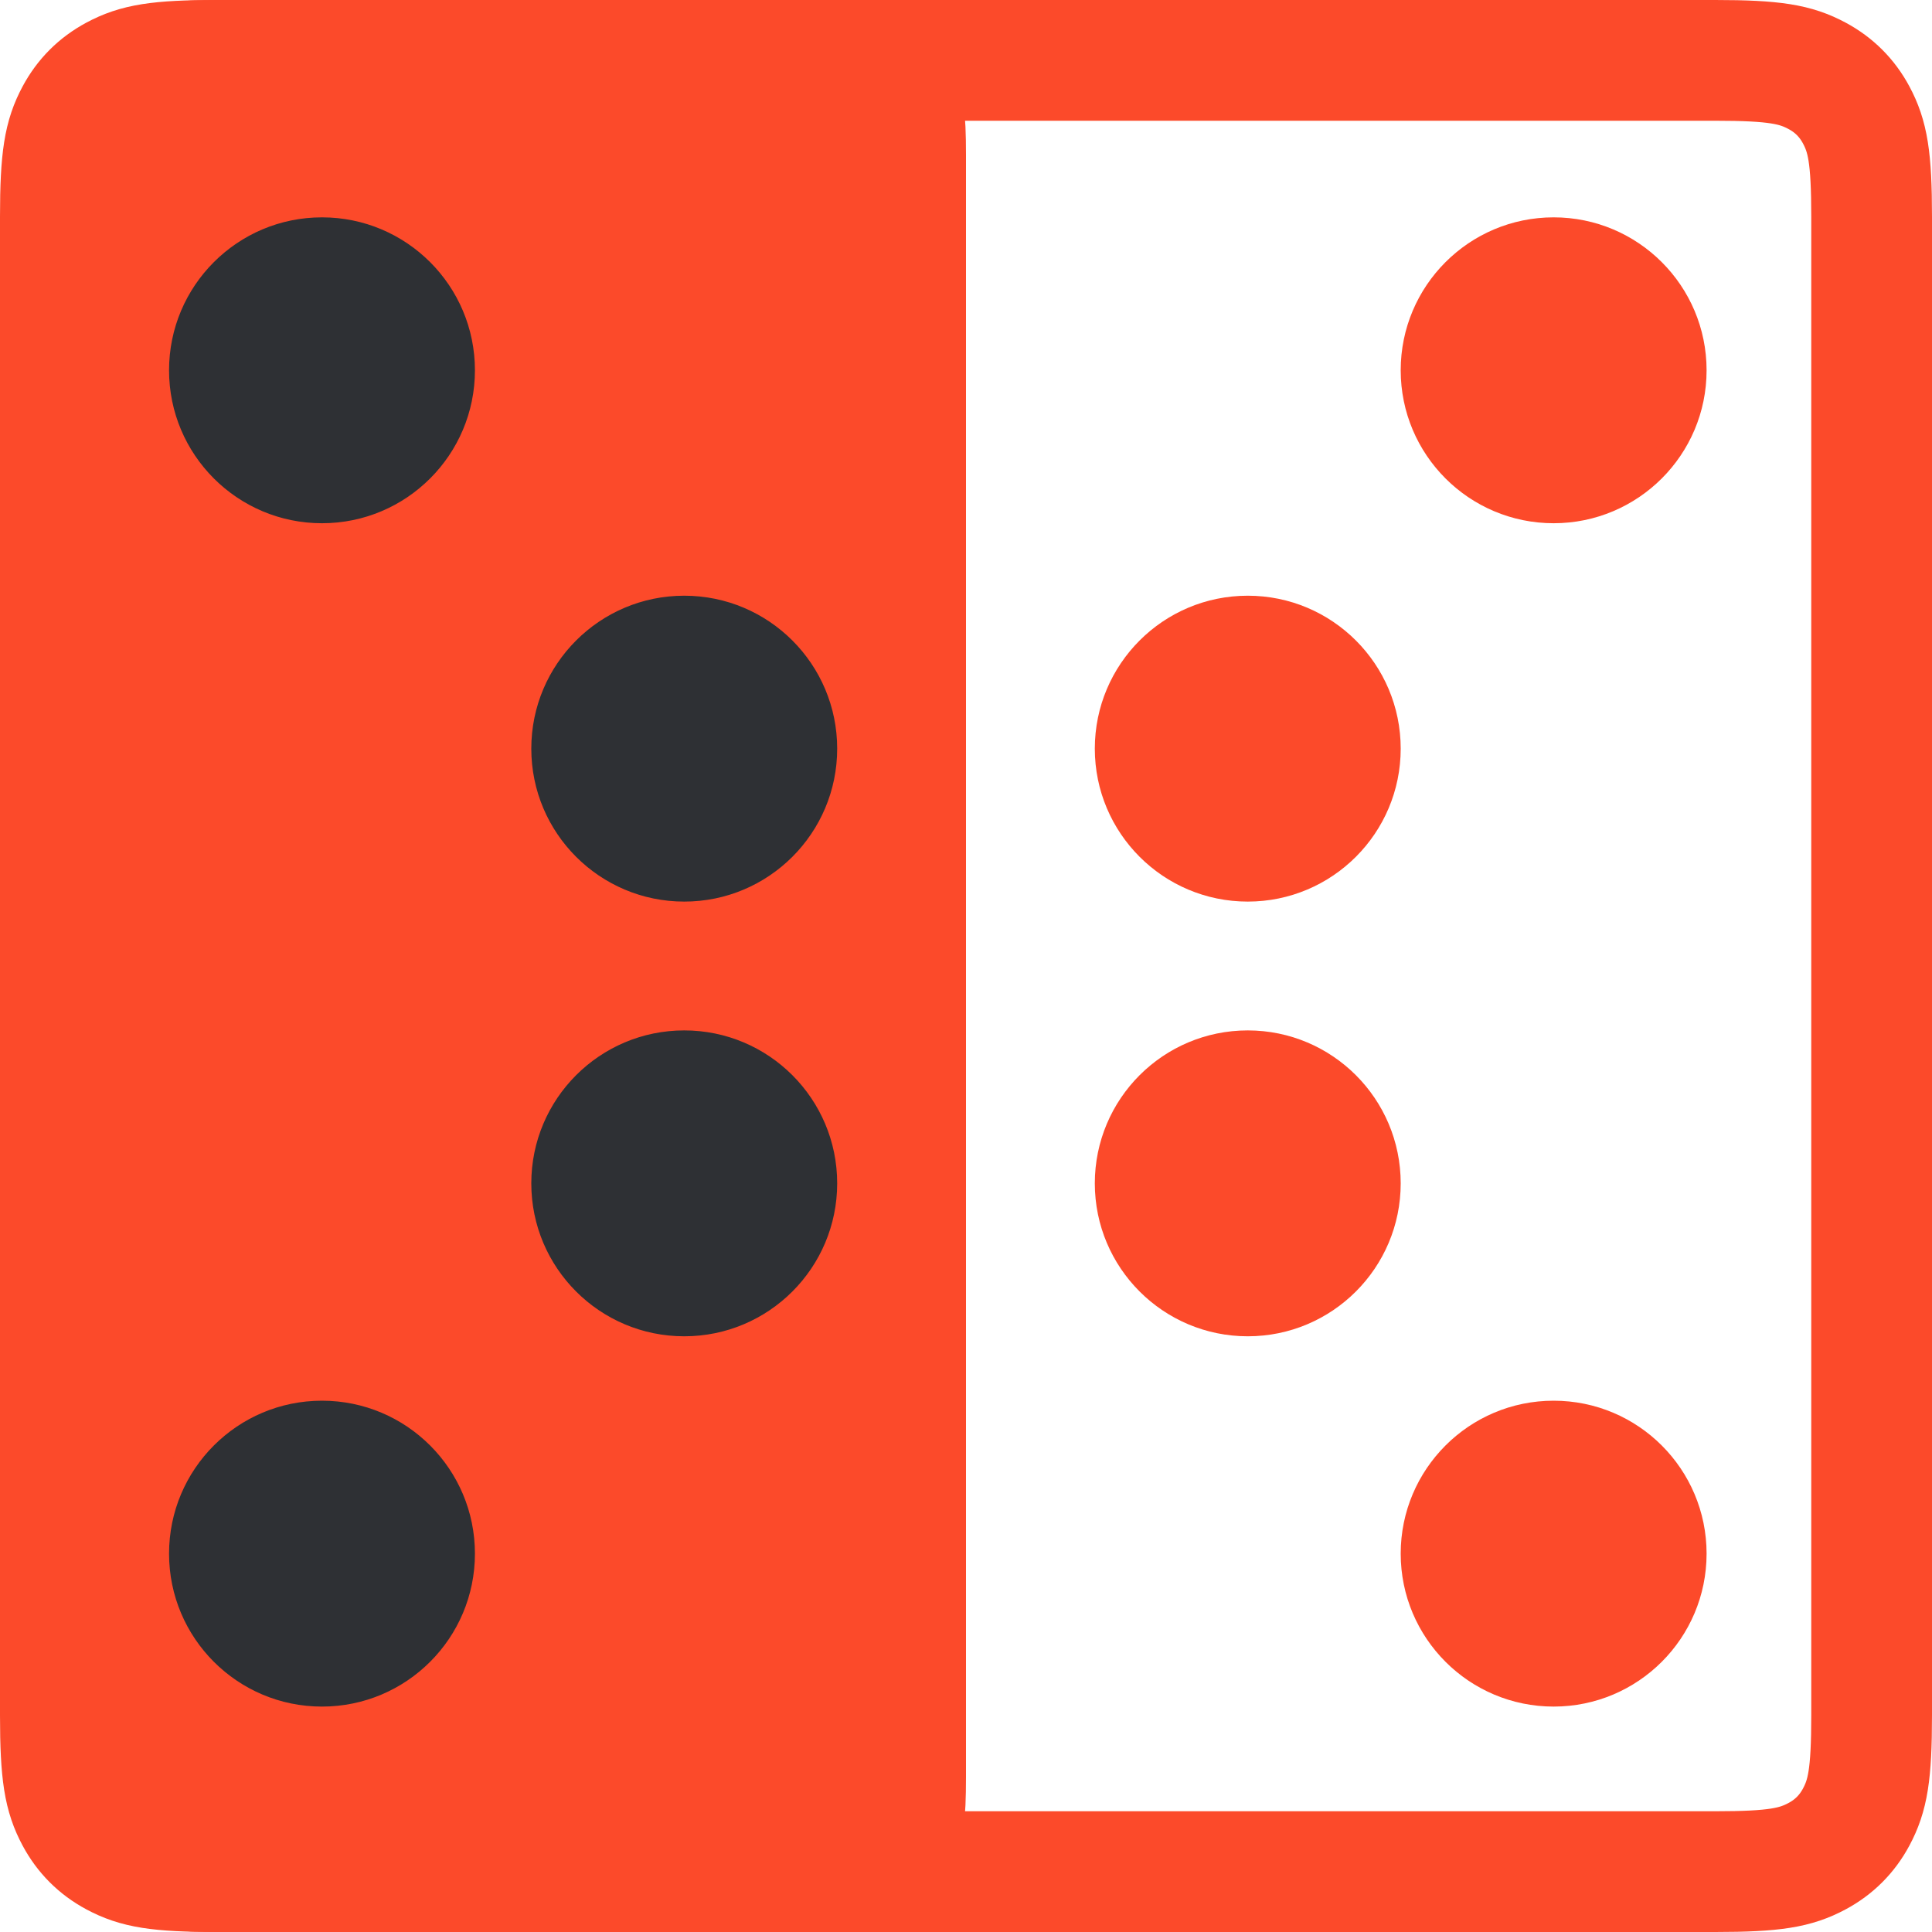 <?xml version="1.0" encoding="UTF-8"?>
<svg width="80px" height="80px" viewBox="0 0 80 80" version="1.1" xmlns="http://www.w3.org/2000/svg" xmlns:xlink="http://www.w3.org/1999/xlink">
    <!-- Generator: Sketch 54.1 (76490) - https://sketchapp.com -->
    <title>GameGlyph-Dark</title>
    <desc>Created with Sketch.</desc>
    <g id="Page-1" stroke="none" stroke-width="1" fill="none" fill-rule="evenodd">
        <g id="GameGlyph-Dark" stroke="#FC4A2A">
            <path d="M8.974,2.5 C6.506,2.5 5.645,2.666 4.76,3.139 C4.055,3.517 3.517,4.055 3.139,4.76 C2.666,5.645 2.5,6.506 2.5,8.974 L2.5,71.026 C2.5,73.494 2.666,74.355 3.139,75.24 C3.517,75.945 4.055,76.483 4.76,76.861 C5.645,77.334 6.506,77.5 8.974,77.5 L71.026,77.5 C73.494,77.5 74.355,77.334 75.24,76.861 C75.945,76.483 76.483,75.945 76.861,75.24 C77.334,74.355 77.5,73.494 77.5,71.026 L77.5,8.974 C77.5,6.506 77.334,5.645 76.861,4.76 C76.483,4.055 75.945,3.517 75.24,3.139 C74.355,2.666 73.494,2.5 71.026,2.5 L8.974,2.5 Z" id="Rectangle" stroke-width="5"></path>
            <path d="M9.076,2.5 C7.422,2.5 6.918,2.597 6.404,2.872 C6.024,3.075 5.742,3.358 5.539,3.737 C5.264,4.251 5.167,4.755 5.167,6.41 L5.167,73.59 C5.167,75.245 5.264,75.749 5.539,76.263 C5.742,76.642 6.024,76.925 6.404,77.128 C6.918,77.403 7.422,77.5 9.076,77.5 L33.59,77.5 C35.245,77.5 35.749,77.403 36.263,77.128 C36.642,76.925 36.925,76.642 37.128,76.263 C37.403,75.749 37.5,75.245 37.5,73.59 L37.5,6.41 C37.5,4.755 37.403,4.251 37.128,3.737 C36.925,3.358 36.642,3.075 36.263,2.872 C35.749,2.597 35.245,2.5 33.59,2.5 L9.076,2.5 Z" id="Rectangle" stroke-width="5" fill="#FC4A2A"></path>
            <circle id="Oval" fill="#FC4A2A" cx="51.667" cy="49" r="5.833"></circle>
            <circle id="Oval" fill="#FC4A2A" cx="51.667" cy="31" r="5.833"></circle>
            <circle id="Oval" fill="#FC4A2A" cx="64.333" cy="64.333" r="5.833"></circle>
            <circle id="Oval" fill="#FC4A2A" cx="64.333" cy="15.333" r="5.833"></circle>
            <circle id="Oval" fill="#2E3034" cx="13.333" cy="64.333" r="6.833"></circle>
            <circle id="Oval" fill="#2E3034" cx="13.333" cy="15.333" r="6.833"></circle>
            <circle id="Oval" fill="#2E3034" cx="28.333" cy="49" r="6.833"></circle>
            <circle id="Oval" fill="#2E3034" cx="28.333" cy="31" r="6.833"></circle>
        </g>
    </g>
</svg>